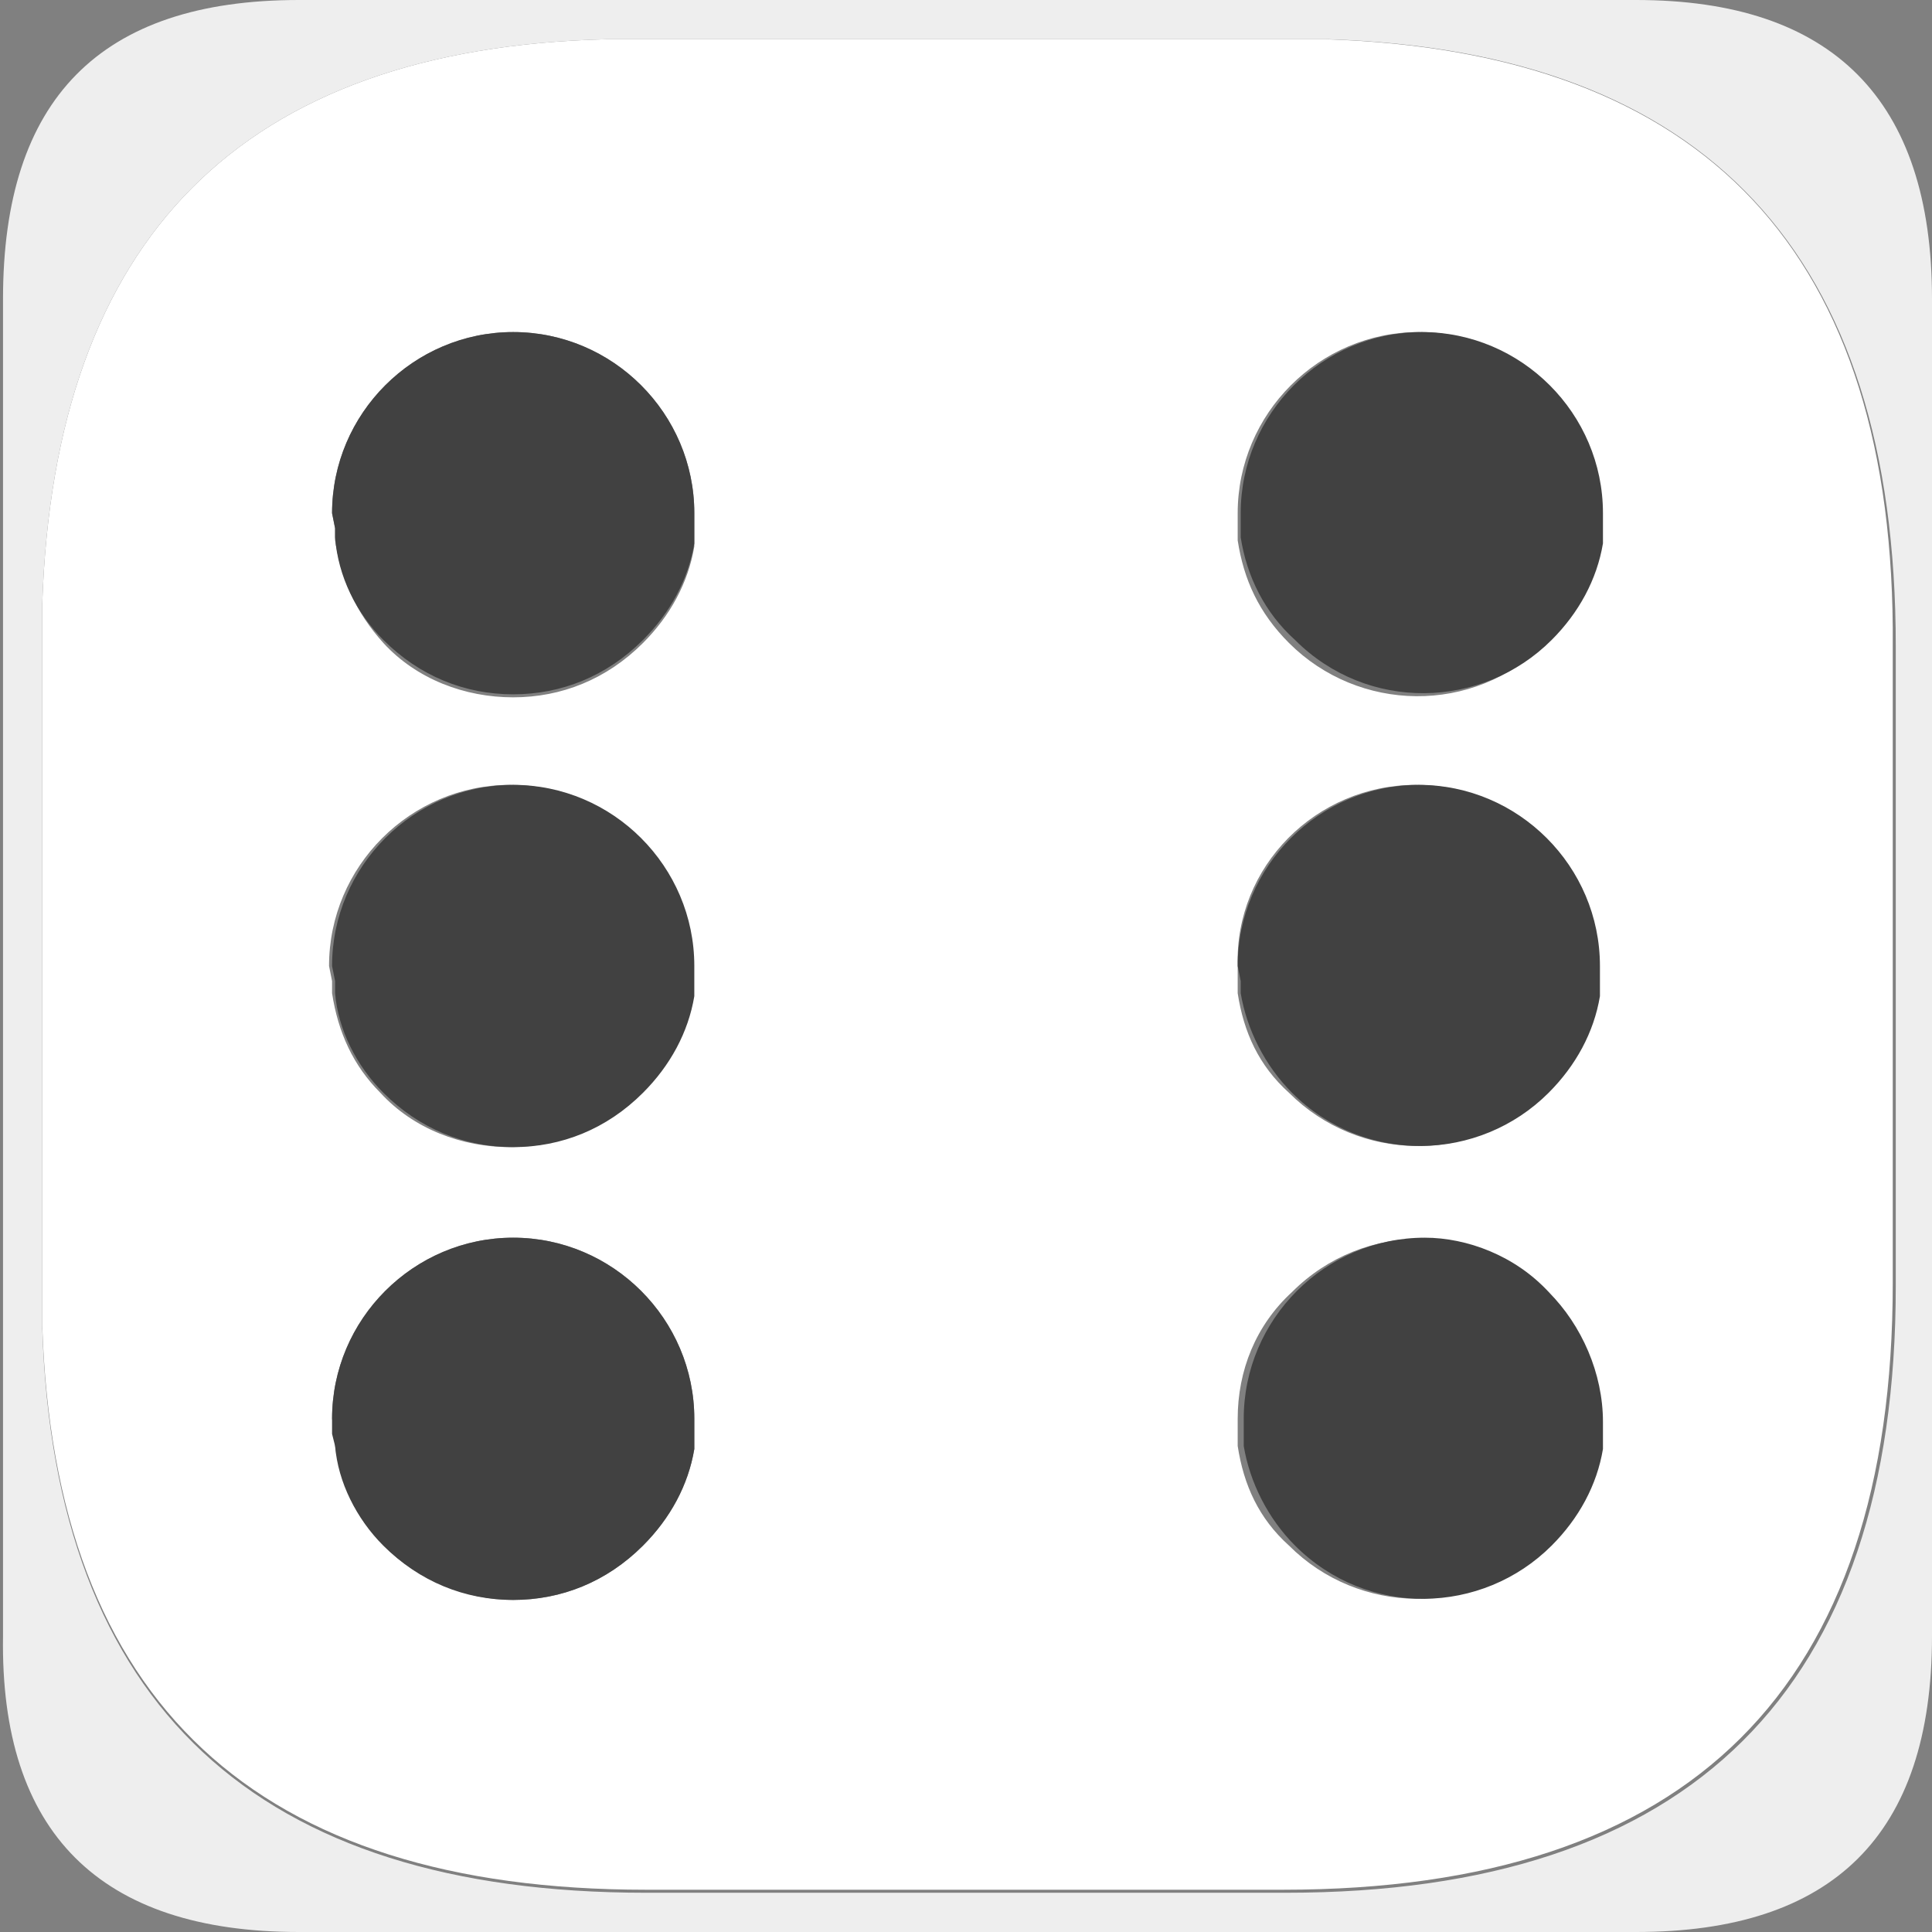 <?xml version="1.0" encoding="utf-8"?>
<!-- Generator: Adobe Illustrator 24.3.0, SVG Export Plug-In . SVG Version: 6.00 Build 0)  -->
<svg version="1.1" id="Слой_1" xmlns="http://www.w3.org/2000/svg" xmlns:xlink="http://www.w3.org/1999/xlink" x="0px" y="0px"
	 viewBox="0 0 64 64" style="enable-background:new 0 0 64 64;" xml:space="preserve">
<rect x="0" y="0" width="64" height="64" fill="#808080" stroke="none"/>
<style type="text/css">
	.st0{fill:#FFFFFF;}
	.st1{fill:#EEEEEE;}
	.st2{fill:#414141;}
</style>
<path class="st0" d="M20.1,1.3h23.8c12.6,0.4,18.9,7.1,18.8,20.1v21.1c0,13.4-6.7,20.1-20.2,20.1H21.4c-12.9,0-19.6-6.2-20-18.7V20
	C1.8,7.9,8,1.6,20.1,1.3 M11.1,47.5v0.4c0.2,1.3,0.7,2.4,1.6,3.3c1.1,1.1,2.7,1.8,4.3,1.8c1.6,0,3.1-0.6,4.3-1.8
	c0.9-0.9,1.5-2,1.7-3.2l0-0.5V47c0-3.3-2.7-6-6-6s-6,2.7-6,6L11.1,47.5 M11,32.5v0.4c0.2,1.3,0.7,2.4,1.6,3.3
	c1.1,1.2,2.7,1.8,4.3,1.8c1.6,0,3.1-0.6,4.3-1.8c0.9-0.9,1.5-2,1.7-3.2l0-0.5V32c0-3.3-2.7-6-6-6s-6,2.7-6,6L11,32.5 M11.1,17.5v0.4
	c0.2,1.3,0.7,2.4,1.6,3.4c1.1,1.2,2.7,1.8,4.3,1.8c1.6,0,3.1-0.6,4.3-1.8c0.9-0.9,1.5-2,1.7-3.2l0-0.5V17c0-3.3-2.7-6-6-6
	s-6,2.7-6,6L11.1,17.5 M51.3,42.8c-2.3-2.3-6.1-2.4-8.5,0C41.6,43.9,41,45.4,41,47v0.5l0,0.4c0.2,1.3,0.7,2.4,1.7,3.3
	c2.3,2.3,6.1,2.4,8.5,0c0,0,0,0,0,0c0.9-0.9,1.5-2,1.7-3.2v-0.5V47C52.9,45.4,52.3,43.9,51.3,42.8 M41,32v0.5l0,0.4
	c0.2,1.3,0.7,2.4,1.7,3.3c2.3,2.3,6.1,2.4,8.5,0c0,0,0,0,0,0c0.9-0.9,1.5-2,1.7-3.2v-0.5V32c0-3.3-2.7-6-6-6S40.9,28.7,41,32
	 M53,17.5V17c0-3.3-2.7-6-6-6s-6,2.7-6,6v0.5l0,0.4c0.2,1.3,0.7,2.4,1.7,3.4c2.3,2.3,6.1,2.4,8.5,0c0,0,0,0,0,0
	c0.9-0.9,1.5-2,1.7-3.2L53,17.5"/>
<path class="st1" d="M19.6,0h34.6C60.7,0,64,3.3,64,9.9v44.3c0,6.6-3.3,9.8-9.8,9.8H9.9c-6.6,0-9.9-3.3-9.8-9.8V9.9
	C0.1,3.3,3.3,0,9.9,0H19.6 M20.1,1.3C8,1.6,1.8,7.9,1.4,20v24c0.4,12.5,7.1,18.7,20,18.7h21.2c13.4,0,20.2-6.7,20.2-20.1V21.4
	c0-13-6.3-19.7-18.8-20.1H20.1"/>
<path class="st2" d="M11.1,17.5L11,17c0-3.3,2.7-6,6-6s6,2.7,6,6v0.5l0,0.5c-0.2,1.2-0.8,2.3-1.7,3.2C20.1,22.4,18.6,23,17,23
	c-1.6,0-3.1-0.6-4.3-1.8c-0.9-0.9-1.5-2.1-1.6-3.4L11.1,17.5 M11.1,32.5L11,32c0-3.3,2.7-6,6-6s6,2.7,6,6v0.5l0,0.5
	c-0.2,1.2-0.8,2.3-1.7,3.2C20.1,37.4,18.6,38,17,38c-1.6,0-3.1-0.6-4.3-1.8c-0.9-0.9-1.5-2.1-1.6-3.3V32.5 M11,47.5l0-0.5
	c0-3.3,2.7-6,6-6s6,2.7,6,6v0.5l0,0.5c-0.2,1.2-0.8,2.3-1.7,3.2C20.1,52.4,18.6,53,17,53c-1.6,0-3.1-0.6-4.3-1.8
	c-0.9-0.9-1.5-2.1-1.6-3.3L11,47.5 M53.1,17.5V18c-0.2,1.2-0.8,2.3-1.7,3.2c-2.3,2.3-6.1,2.4-8.5,0c0,0,0,0,0,0
	c-1-0.9-1.6-2.1-1.8-3.4l0-0.4V17c0-3.3,2.7-6,6-6s6,2.7,6,6L53.1,17.5 M41,32c0-3.3,2.7-6,6-6s6,2.7,6,6v0.5V33
	c-0.2,1.2-0.8,2.3-1.7,3.2c-2.3,2.3-6.1,2.4-8.5,0c0,0,0,0,0,0c-0.9-0.9-1.5-2.1-1.7-3.3l0-0.4L41,32 M51.3,42.8
	c1.1,1.1,1.8,2.7,1.8,4.3v0.5V48c-0.2,1.2-0.8,2.3-1.7,3.2c-2.3,2.3-6.1,2.4-8.5,0c0,0,0,0,0,0c-0.9-0.9-1.5-2.1-1.7-3.3l0-0.4V47
	c0-3.3,2.7-6,6-6C48.6,41,50.2,41.6,51.3,42.8"/>
</svg>
